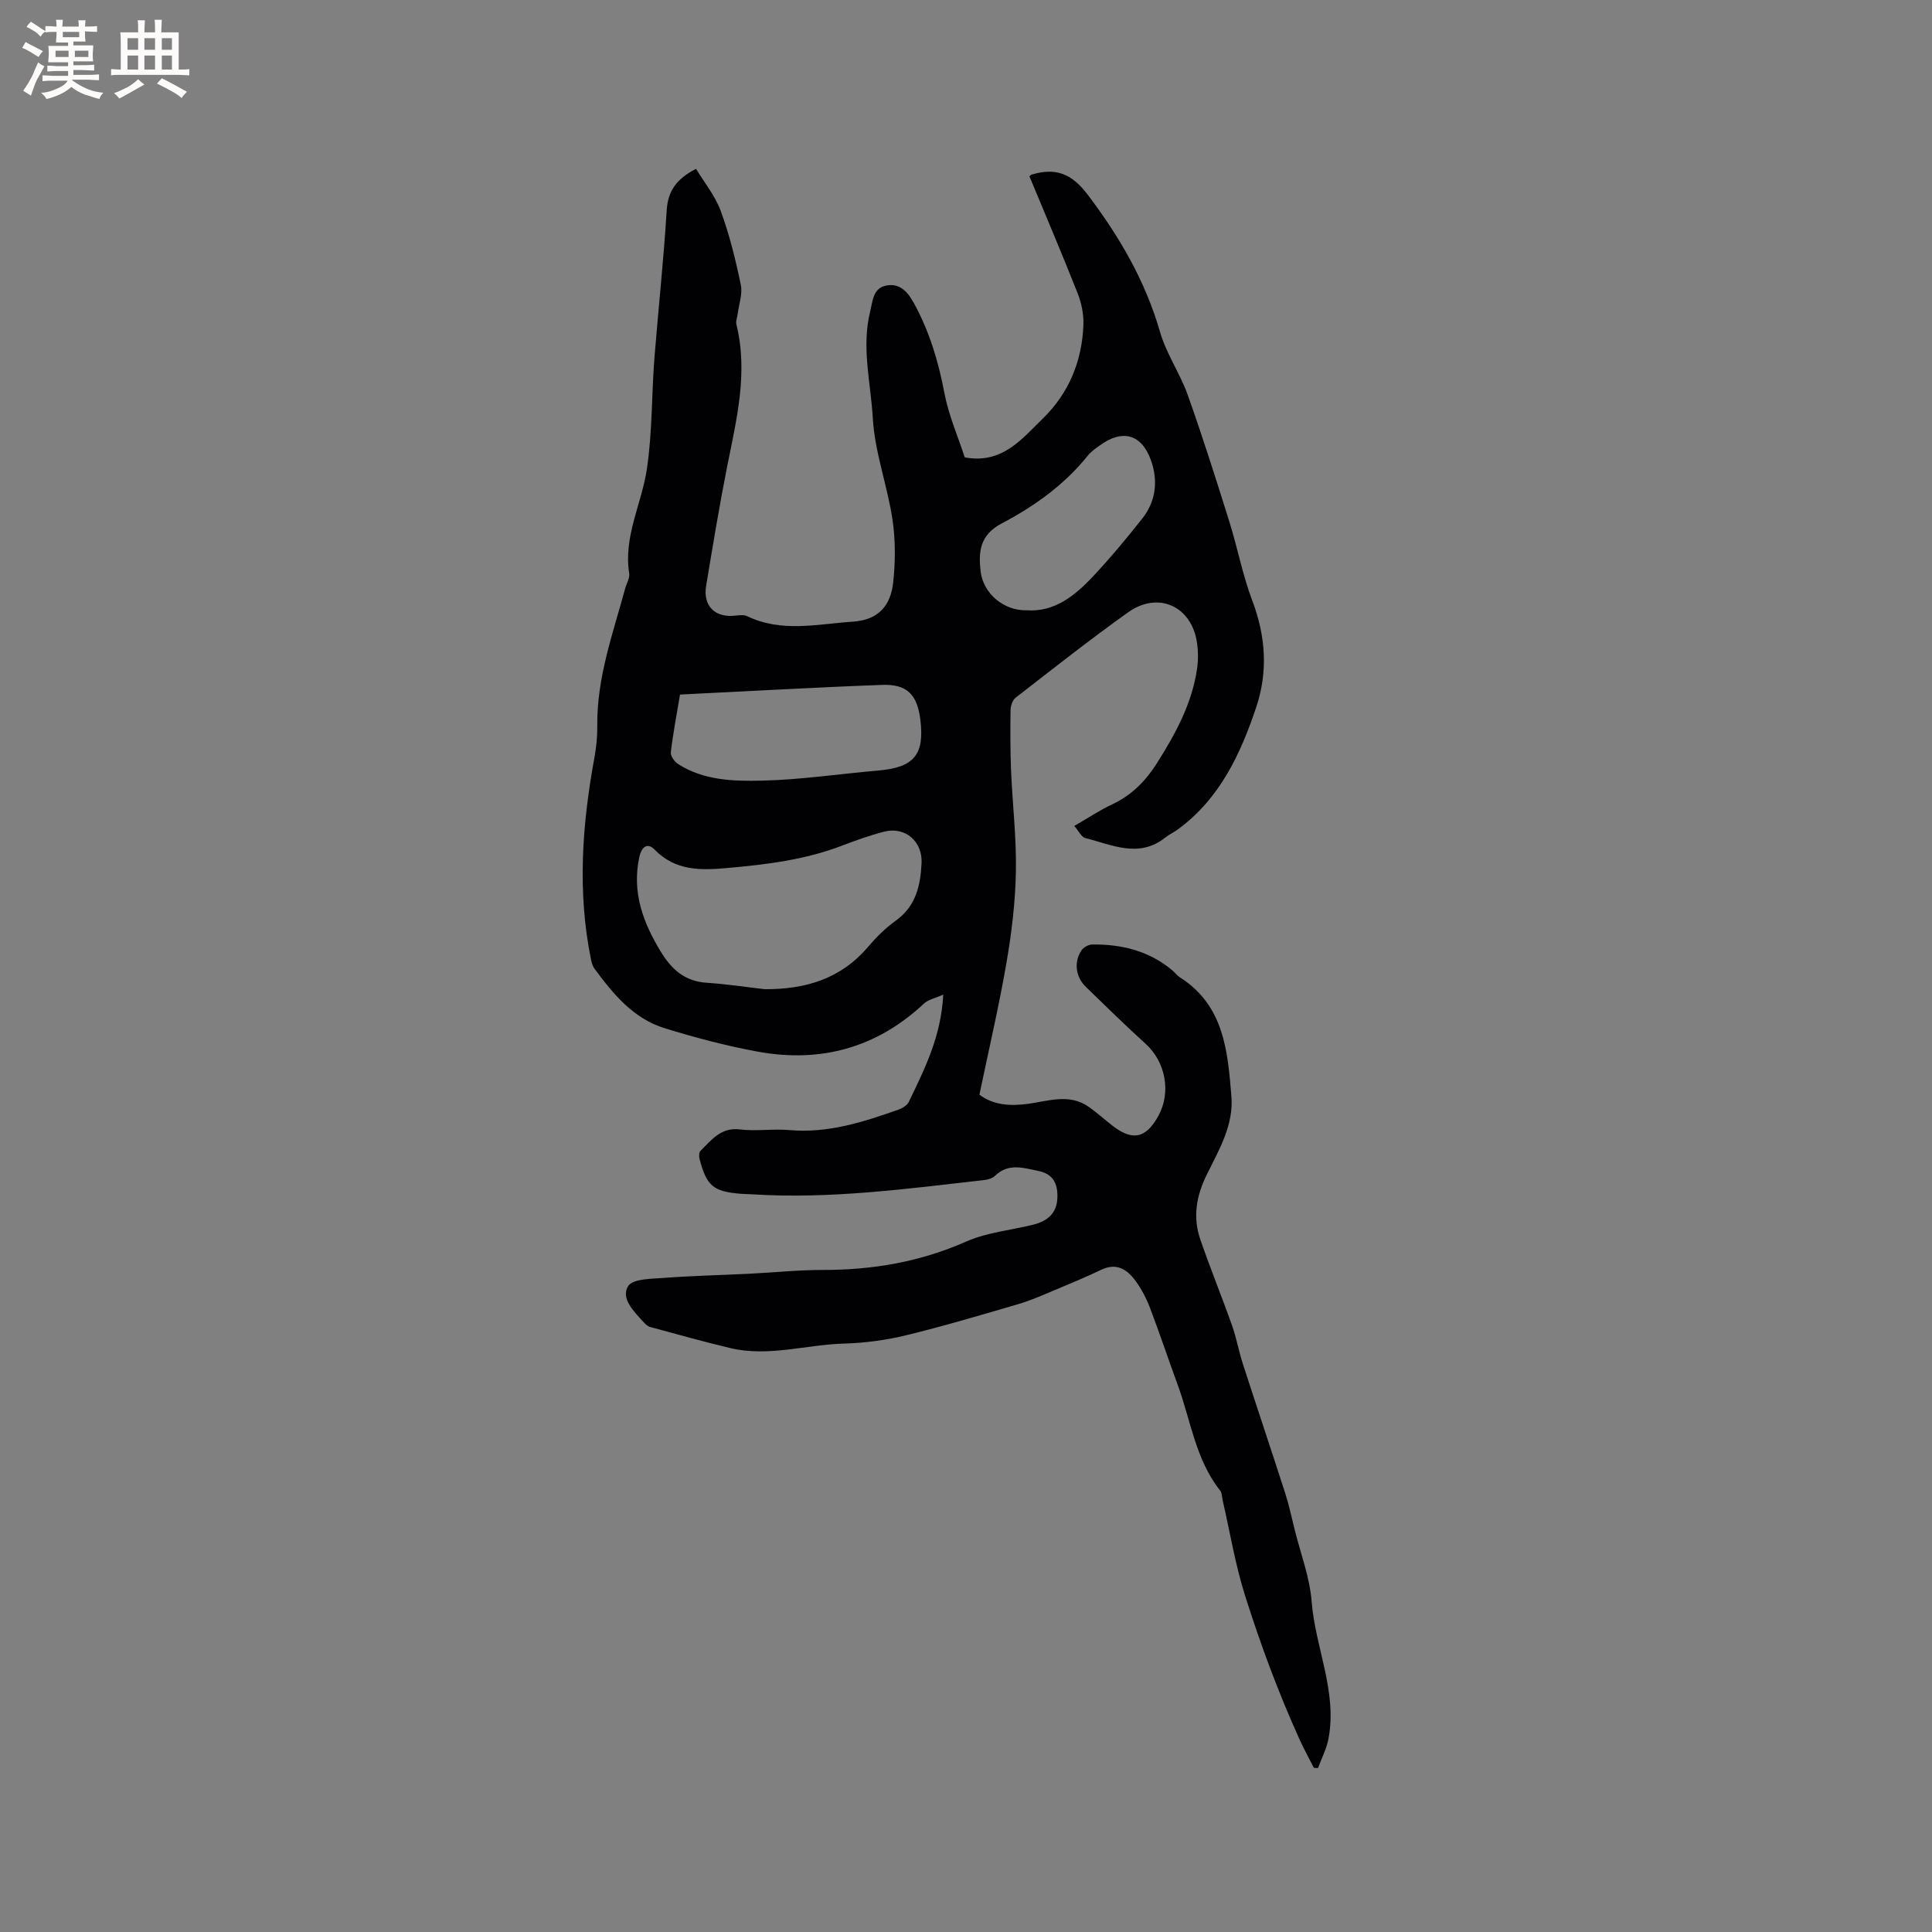 <svg enable-background="new 0 0 400 400" viewBox="0 0 400 400" xmlns="http://www.w3.org/2000/svg"><rect x="0" y="0" width="400" height="400" fill="#808080" stroke="none"/><path d="m195.29 205.92c-1.64.74-3.11 1.02-4.03 1.89-9.78 9.14-21.34 12.29-34.33 9.93-6.52-1.19-12.98-2.91-19.32-4.86-6.49-2-10.66-7.08-14.53-12.33-.42-.56-.61-1.34-.75-2.05-2.81-13.92-1.81-27.76.73-41.59.4-2.18.63-4.42.6-6.63-.12-9.94 3.25-19.14 5.8-28.52.28-1.02.96-2.1.81-3.04-1.22-7.61 2.58-14.39 3.66-21.62 1.16-7.81.96-15.58 1.59-23.35.81-10.05 1.89-20.09 2.51-30.16.24-3.97 1.93-6.5 6.08-8.64 1.73 2.87 3.97 5.61 5.12 8.75 1.81 4.94 3.08 10.11 4.15 15.28.39 1.89-.4 4.03-.66 6.05-.09.72-.42 1.48-.26 2.13 2.48 10.04.02 19.72-1.92 29.47-1.62 8.18-2.97 16.41-4.34 24.63-.7 4.21 1.84 6.69 6.06 6.2.81-.09 1.76-.21 2.44.12 7.16 3.44 14.49 1.62 21.86 1.13 5.45-.36 7.84-3.45 8.36-8.08.48-4.35.49-8.87-.16-13.18-1.06-6.99-3.65-13.83-4.05-20.83-.42-7.31-2.38-14.66-.57-22.06.56-2.27.59-4.96 3.45-5.46 2.76-.48 4.36 1.34 5.64 3.69 3.19 5.83 5.06 12.01 6.29 18.54.87 4.62 2.82 9.04 4.22 13.36 7.78 1.46 11.89-3.88 16.22-8.09 5.33-5.19 8.09-11.89 8.35-19.39.07-2.15-.4-4.46-1.19-6.47-3.22-8.15-6.66-16.22-9.99-24.24.29-.23.35-.33.44-.35 4.92-1.46 8.23-.34 11.66 4.2 6.6 8.73 11.91 17.85 14.95 28.4 1.3 4.51 4.13 8.55 5.72 13 3.08 8.64 5.85 17.4 8.59 26.15 1.71 5.44 2.76 11.11 4.77 16.42 2.8 7.37 3.29 14.74.83 22.09-3.25 9.71-7.54 18.92-16.16 25.26-.85.63-1.84 1.08-2.66 1.73-5.49 4.36-11.07 1.49-16.57.11-.81-.2-1.35-1.45-2.28-2.51 2.81-1.62 5.27-3.26 7.91-4.5 4-1.88 6.9-4.85 9.2-8.49 3.81-6.03 7.22-12.25 8.29-19.42.28-1.85.28-3.83-.02-5.68-1.18-7.47-8.06-10.55-14.26-6.12-7.93 5.66-15.6 11.71-23.3 17.69-.65.51-1.01 1.75-1.02 2.66-.06 4.13-.06 8.26.11 12.39.29 6.97 1.13 13.93 1 20.89-.11 6.3-.87 12.64-1.94 18.85-1.56 9.06-3.67 18.02-5.61 27.37 2.81 2.14 6.32 2.42 10.12 1.89 4.22-.59 8.57-2.2 12.6.69 1.63 1.17 3.14 2.52 4.72 3.76 4.22 3.33 7.03 2.75 9.62-1.97 2.67-4.88 1.47-11.15-2.62-14.87-4.22-3.84-8.3-7.82-12.39-11.8-2.13-2.07-2.54-5.12-.94-7.56.42-.65 1.49-1.22 2.26-1.23 6.06-.08 11.7 1.31 16.49 5.28.57.47 1.01 1.12 1.63 1.51 9.16 5.8 9.92 15.31 10.68 24.66.49 5.94-2.59 11.11-5.09 16.18-2.21 4.48-2.93 8.84-1.34 13.46 2.06 5.99 4.47 11.87 6.58 17.84.91 2.58 1.38 5.31 2.23 7.92 2.89 8.94 5.89 17.85 8.77 26.79.8 2.5 1.35 5.08 1.98 7.64 1.22 4.9 3.09 9.75 3.48 14.72.74 9.55 5.34 18.62 3.49 28.42-.39 2.09-1.43 4.06-2.17 6.09-.29-.02-.57-.03-.86-.05-.97-1.92-2.02-3.81-2.91-5.77-4.42-9.73-8.13-19.75-11.34-29.91-2.02-6.4-3.11-13.1-4.62-19.66-.16-.71-.15-1.58-.56-2.1-5.1-6.46-6.07-14.57-8.8-21.97-1.94-5.26-3.7-10.59-5.7-15.83-.75-1.96-1.75-3.88-2.98-5.57-1.72-2.35-3.91-3.83-7.08-2.32-3.2 1.52-6.47 2.89-9.75 4.26-2.43 1.02-4.86 2.1-7.38 2.84-7.72 2.26-15.44 4.56-23.25 6.46-4.19 1.02-8.55 1.61-12.86 1.73-7.9.22-15.73 2.83-23.67.92-5.54-1.33-11.04-2.86-16.53-4.36-.56-.15-1.06-.68-1.47-1.13-1.93-2.13-4.64-4.82-3.07-7.32.97-1.55 4.89-1.51 7.51-1.71 5.87-.44 11.76-.57 17.64-.86 5.06-.25 10.11-.79 15.17-.78 10.29.01 20.12-1.66 29.64-5.87 4.28-1.89 9.19-2.35 13.81-3.48 2.94-.72 4.99-2.28 5.1-5.61.1-2.86-.84-4.91-3.94-5.54-3.11-.63-6.2-1.69-8.97 1.01-.55.54-1.51.8-2.32.89-15.88 1.79-31.74 3.95-47.79 2.95-.85-.05-1.7-.06-2.54-.12-5.68-.46-7.07-1.62-8.53-7.22-.13-.52-.12-1.36.2-1.67 2.29-2.25 4.22-4.93 8.2-4.43 3.34.41 6.8-.17 10.17.13 7.95.71 15.28-1.64 22.58-4.22.82-.29 1.82-.88 2.17-1.6 3.25-6.76 6.69-13.48 7.14-22.23zm-36.99-1.12c8.39.05 15.73-2.09 21.38-8.72 1.71-2.01 3.63-3.93 5.77-5.46 4.19-3 5.13-7.28 5.35-11.94.21-4.51-3.43-7.61-7.76-6.49-2.95.76-5.85 1.8-8.7 2.89-7.64 2.94-15.66 3.91-23.72 4.63-5.44.49-10.77.66-15.1-3.82-1.42-1.47-2.68-.65-3.16 1.58-1.56 7.27.77 13.52 4.46 19.58 2.23 3.66 4.98 6.13 9.49 6.42 4.02.26 8 .87 11.99 1.33zm-17.51-61c-.74 4.45-1.47 8.18-1.9 11.95-.09.76.75 1.96 1.5 2.43 5.31 3.42 11.48 3.58 17.4 3.44 8.03-.18 16.03-1.4 24.05-2.09 7.41-.64 9.62-3.27 8.7-10.59-.65-5.11-2.73-7.33-7.88-7.14-13.93.51-27.85 1.32-41.87 2zm71.78-17.45c5.67.41 9.9-2.94 13.65-6.93 3.62-3.85 7.01-7.93 10.29-12.08 2.82-3.57 3.28-7.82 1.8-12-1.95-5.51-5.95-6.54-10.65-3.09-.85.62-1.77 1.23-2.41 2.04-4.85 6.07-11.09 10.52-17.82 14.06-4.57 2.4-4.88 5.85-4.4 9.97.53 4.53 4.79 8.17 9.54 8.03z" fill="#010103"/><g fill="#fcfbfa"><path d="m6.8 9.5c.6.3 1.3.7 2.1 1.1-.4.4-.7.8-.9 1.2-.7-.4-1.3-.8-1.8-1.1s-1.1-.6-1.6-.8c.2-.4.5-.8.7-1.2.4.2.8.5 1.5.8zm.9 6.9c-.3.6-.5 1.1-.7 1.7s-.4 1.1-.6 1.7c-.6-.4-1.1-.7-1.6-1 .7-1 1.2-1.8 1.5-2.4.3-.5.6-1.1.8-1.7.3-.6.5-1.2.8-1.8.3.3.8.6 1.3.8-.7 1.3-1.2 2.2-1.5 2.7zm.1-11c.4.3 1 .7 1.7 1.1-.5.2-.8.6-1.1 1.1-.5-.6-1-1-1.4-1.2s-.9-.6-1.5-.8c.2-.4.5-.7.9-1.1.5.3.9.6 1.4.9zm10.5 13.1c1 .4 2 .6 3.1.7-.4.4-.7.8-.8 1.3-.9-.2-1.9-.6-3-.9-1-.4-2-.9-2.8-1.6-.5.4-1.1.9-1.9 1.3s-1.9.9-3.3 1.2c-.1-.3-.5-.8-1.1-1.3 1 0 2.1-.3 3.2-.8 1.2-.5 1.9-1 2.3-1.7h-3.2c-.4 0-1 0-2 .1v-1.2c1 0 1.7.1 2 .1h3.3v-1h-2.3c-.2 0-.9 0-2 .1v-1.2c1.2 0 1.9.1 2 .1h2.3v-.8h-4.1c0-.7.1-1.2.1-1.6 0-.5 0-1.1-.1-1.8h4.1v-.7h-2.5c0-.6.1-1.1.1-1.6v-.6h-.5c-.4 0-1 0-1.8.1v-1.3c1.2 0 1.9.1 2.1.1h.2c0-.3 0-.8-.1-1.4h1.4c0 .6-.1 1-.1 1.4h3.4c0-.4 0-.8-.1-1.3h1.5c0 .4-.1.9-.1 1.3.7 0 1.5 0 2.5-.1v1.2c-1 0-1.8-.1-2.5-.1v.6c0 .3 0 .8.1 1.5h-2.5v.8h4.1c0 .7-.1 1.3-.1 1.8s0 1 .1 1.5h-4.1v.8h1.4c.8 0 1.8 0 2.9-.1v1.2c-1 0-1.9-.1-2.8-.1h-1.5v1h3.2c.3 0 1 0 2.1-.1v1.2c-1.1 0-1.8-.1-2.1-.1h-3.4l-.1.1c1.4 1 2.4 1.5 3.4 1.9zm-4.1-6.7v-1.3h-2.7v1.3zm2.2-4.1v-1.1h-3.4v1.1zm1.9 4.1v-1.3h-2.8v1.3z"/><path d="m37 6.7v2.3 5.4c1 0 1.8 0 2.2-.1v1.3c-.6 0-1.5-.1-2.5-.1h-11.9c-.7 0-1.3 0-1.8.1v-1.3c.5 0 1.1.1 2 .1v-5.2c0-1 0-1.8-.1-2.5h3.7c0-1.3 0-2.1-.1-2.5h1.5c0 .4-.1 1.3-.1 2.5h2.2c0-1.2 0-2.1-.1-2.6h1.5c0 .4-.1 1.3-.1 2.6zm-12.3 13.7c-.3-.4-.7-.8-1.1-1.1 1.1-.4 2.1-.9 2.9-1.3.8-.5 1.5-1 2.1-1.6.4.4.9.8 1.3 1.1-2.5 1.4-4.2 2.4-5.2 2.9zm3.9-10.1v-2.4h-2.2v2.4zm0 4.1v-2.9h-2.2v2.9zm3.5-4.1v-2.4h-2.2v2.4zm0 4.1v-2.9h-2.2v2.9zm.4 2.9 1-1.1c.6.3 1.4.7 2.5 1.3s2 1.1 2.7 1.5c-.4.4-.8.8-1.1 1.3-.8-.8-2.5-1.7-5.1-3zm3.1-7v-2.4h-2.1v2.4zm0 4.1v-2.9h-2.1v2.9z"/></g></svg>